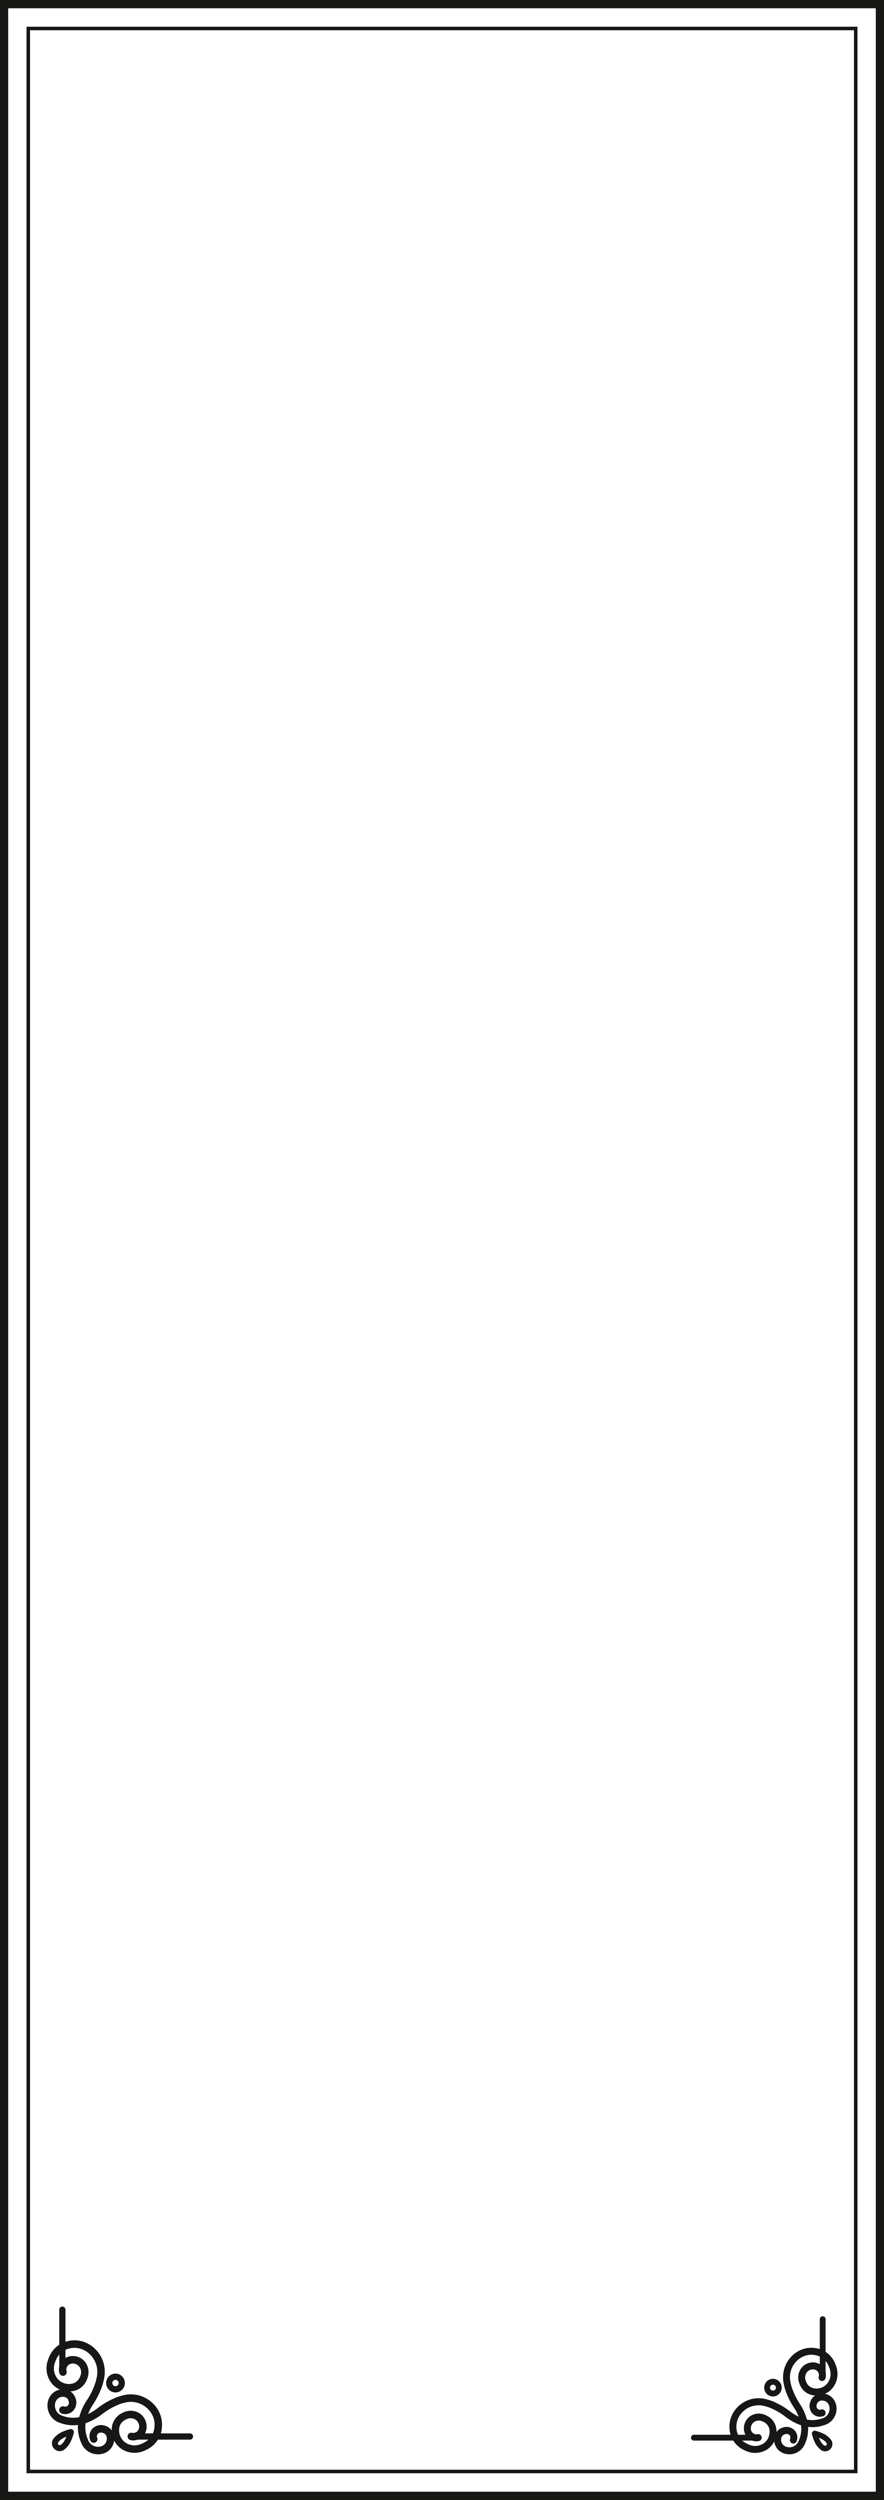 <svg xmlns="http://www.w3.org/2000/svg" width="287.618" height="813.258" viewBox="0 0 287.618 813.258">
  <g id="Group_60" data-name="Group 60" transform="translate(-36.712 -22.308)">
    <g id="Group_57" data-name="Group 57">
      <g id="Group_56" data-name="Group 56">
        <g id="Group_54" data-name="Group 54">
          <path id="Path_2283" data-name="Path 2283" d="M302.55,786.246q.347.072.688.171a8.072,8.072,0,0,1,5,4.326,10.087,10.087,0,0,1,.511,1.277,7.38,7.38,0,0,1-1.163,7.153,6.778,6.778,0,0,1-7.084,2.159,5.546,5.546,0,0,1-3.4-2.915,7.2,7.2,0,0,1-.379-.936,5.126,5.126,0,0,1,.808-4.95A4.744,4.744,0,0,1,302.5,791a4.074,4.074,0,0,1,2.77,5.022,1.133,1.133,0,1,1-2.177-.626,1.754,1.754,0,0,0-.018-1.033,1.786,1.786,0,0,0-1.2-1.171,2.489,2.489,0,0,0-2.609.8,2.823,2.823,0,0,0-.4,2.771,5.2,5.2,0,0,0,.262.645,3.281,3.281,0,0,0,2,1.732,4.525,4.525,0,0,0,4.727-1.439,5.027,5.027,0,0,0,.75-4.951,8.017,8.017,0,0,0-.407-1.017,5.724,5.724,0,0,0-3.581-3.124q-.262-.076-.531-.132a6.53,6.53,0,0,0-3.413.172,6.915,6.915,0,0,0-2.754,1.72,7.45,7.45,0,0,0-2.031,6.781l.061.3v.01a12.226,12.226,0,0,0,.4,1.545,22.674,22.674,0,0,0,2.53,5.193l0,0a17.242,17.242,0,0,1,2.077,4.236,11.831,11.831,0,0,1-.376,8.939c-.048.115-.1.228-.156.338a5.451,5.451,0,0,1-2.788,2.585c-.133.055-.269.1-.4.149a5.437,5.437,0,0,1-3.8-.153,4.681,4.681,0,0,1-2.526-6.038,3.9,3.9,0,0,1,2.326-2.189l.008,0,.077-.025a3.643,3.643,0,0,1,3.9.855,3.408,3.408,0,0,1,.661,3.615l0,0a1.139,1.139,0,0,1-.694.648,1.126,1.126,0,0,1-.783-.033,1.139,1.139,0,0,1-.644-.7,1.153,1.153,0,0,1,.031-.788,1.1,1.1,0,0,0,.028-.761,1.09,1.09,0,0,0-.246-.419,1.12,1.12,0,0,0-.635-.339,1.874,1.874,0,0,0-.913.088l-.051.017h0a1.619,1.619,0,0,0-.966.886,2.387,2.387,0,0,0,1.3,3.077,3.193,3.193,0,0,0,2.236.094c.079-.027.16-.057.239-.09a3.192,3.192,0,0,0,1.743-1.751l.006-.012.044-.091,0-.008,0-.006a9.508,9.508,0,0,0,.228-7.181,15.032,15.032,0,0,0-1.807-3.68l0,0a24.784,24.784,0,0,1-2.788-5.726,14.091,14.091,0,0,1-.469-1.833l-.056-.278a9.732,9.732,0,0,1,2.648-8.859,9.191,9.191,0,0,1,3.657-2.279,8.773,8.773,0,0,1,4.575-.231" fill="#171716"/>
          <path id="Path_2284" data-name="Path 2284" d="M274.127,813.008c.032.234.074.47.123.7a8.1,8.1,0,0,0,3.951,5.312,10.284,10.284,0,0,0,1.23.6,7.242,7.242,0,0,0,7.166-.687,6.821,6.821,0,0,0,2.281-2.965,6.922,6.922,0,0,0,.335-4.006,5.574,5.574,0,0,0-2.659-3.617,7.04,7.04,0,0,0-.9-.443,5.025,5.025,0,0,0-4.959.479,4.769,4.769,0,0,0-1.613,2.087,4.84,4.84,0,0,0-.235,2.806,4.065,4.065,0,0,0,2.453,2.92,3.976,3.976,0,0,0,2.336.2,1.127,1.127,0,0,0,.815-.693,1.139,1.139,0,0,0-.63-1.48,1.11,1.11,0,0,0-.658-.056,1.738,1.738,0,0,1-1.023-.087,1.8,1.8,0,0,1-1.08-1.287,2.55,2.55,0,0,1,.123-1.473,2.5,2.5,0,0,1,.844-1.095,2.779,2.779,0,0,1,2.774-.212,4.933,4.933,0,0,1,.62.306A3.3,3.3,0,0,1,287,812.444a4.6,4.6,0,0,1-.224,2.674,4.53,4.53,0,0,1-1.52,1.978,4.935,4.935,0,0,1-4.956.422,7.959,7.959,0,0,1-.981-.479,5.742,5.742,0,0,1-2.854-3.806c-.038-.181-.071-.36-.1-.543a6.68,6.68,0,0,1,.4-3.417,6.974,6.974,0,0,1,1.89-2.652,7.328,7.328,0,0,1,6.855-1.585l.291.081.01,0a11.757,11.757,0,0,1,1.5.5,22.38,22.38,0,0,1,4.976,2.888h0a17.069,17.069,0,0,0,4.057,2.371,11.6,11.6,0,0,0,8.882.223c.118-.04.234-.086.347-.134a5.46,5.46,0,0,0,2.748-2.627c.064-.131.122-.263.176-.4a5.543,5.543,0,0,0,.1-3.83,4.651,4.651,0,0,0-2.672-2.835,4.556,4.556,0,0,0-3.142-.107,3.894,3.894,0,0,0-2.324,2.19l0,.006-.03.077a3.706,3.706,0,0,0,.586,3.973,3.359,3.359,0,0,0,3.537.908l0,0a1.143,1.143,0,0,0,.057-2.137,1.125,1.125,0,0,0-.783-.022,1.089,1.089,0,0,1-.757-.023,1.1,1.1,0,0,1-.4-.276,1.141,1.141,0,0,1-.293-.66,1.908,1.908,0,0,1,.149-.912l.019-.05v0a1.621,1.621,0,0,1,.944-.91,2.3,2.3,0,0,1,1.594.055,2.375,2.375,0,0,1,1.368,1.451,3.262,3.262,0,0,1-.058,2.253c-.031.079-.066.157-.1.235a3.194,3.194,0,0,1-1.854,1.635l-.011,0-.093.038-.009,0-.006,0a9.317,9.317,0,0,1-7.13-.252,14.862,14.862,0,0,1-3.523-2.065l0,0a24.6,24.6,0,0,0-5.487-3.186,13.8,13.8,0,0,0-1.785-.593l-.27-.077a9.577,9.577,0,0,0-8.957,2.066,9.274,9.274,0,0,0-2.5,3.52,8.948,8.948,0,0,0-.536,4.582" fill="#171716"/>
          <path id="Path_2285" data-name="Path 2285" d="M300.864,813.953a.858.858,0,0,0,.018.18,13.1,13.1,0,0,0,.691,2.1,7.046,7.046,0,0,0,2.261,3.091,2.422,2.422,0,0,0,1.358.429,2.328,2.328,0,0,0,1.653-.7,2.355,2.355,0,0,0,.7-1.665,2.457,2.457,0,0,0-.426-1.367,6.992,6.992,0,0,0-3.069-2.277,12.873,12.873,0,0,0-2.091-.7.84.84,0,0,0-.177-.019.91.91,0,0,0-.643.277.927.927,0,0,0-.274.645m4.322,3.986a.6.6,0,0,1-.344-.118v0a4.11,4.11,0,0,1-1.182-1.409,9.04,9.04,0,0,1-.5-1.067,8.98,8.98,0,0,1,1.1.533,4.07,4.07,0,0,1,1.36,1.16.614.614,0,0,1,.118.347.554.554,0,0,1-.169.385.539.539,0,0,1-.383.171" fill="#171716"/>
          <path id="Path_2286" data-name="Path 2286" d="M262.465,816.25h20.873a.953.953,0,0,0,0-1.905H262.465a.953.953,0,0,0,0,1.905" fill="#171716"/>
          <path id="Path_2287" data-name="Path 2287" d="M304.378,796.461a.948.948,0,0,0,.945-.952V776.751a.945.945,0,1,0-1.89,0v18.758a.948.948,0,0,0,.945.952" fill="#171716"/>
          <path id="Path_2288" data-name="Path 2288" d="M286.857,800.382l.669-.672a.968.968,0,0,1,0-1.366.955.955,0,0,1,1.355,0,.971.971,0,0,1,0,1.364.951.951,0,0,1-1.356,0l-.668.674-.668.674a2.836,2.836,0,0,0,4.029,0,2.883,2.883,0,0,0,0-4.058,2.833,2.833,0,0,0-4.029,0,2.885,2.885,0,0,0,0,4.058Z" fill="#171716"/>
        </g>
        <g id="Group_55" data-name="Group 55">
          <path id="Path_2289" data-name="Path 2289" d="M58.951,783.855q-.369.078-.735.183a8.627,8.627,0,0,0-5.344,4.627,10.669,10.669,0,0,0-.546,1.365,7.889,7.889,0,0,0,1.244,7.649,7.243,7.243,0,0,0,7.574,2.308,5.933,5.933,0,0,0,3.642-3.116,7.684,7.684,0,0,0,.4-1,5.483,5.483,0,0,0-.864-5.294,5.072,5.072,0,0,0-5.318-1.634,4.357,4.357,0,0,0-2.962,5.37,1.209,1.209,0,0,0,2.316.043,1.222,1.222,0,0,0,.012-.712,1.88,1.88,0,0,1,.019-1.1,1.908,1.908,0,0,1,1.285-1.252,2.666,2.666,0,0,1,2.791.853,3.022,3.022,0,0,1,.424,2.964,5.446,5.446,0,0,1-.28.689,3.514,3.514,0,0,1-2.14,1.853,4.843,4.843,0,0,1-5.055-1.539,5.378,5.378,0,0,1-.8-5.294,8.482,8.482,0,0,1,.436-1.088,6.12,6.12,0,0,1,3.829-3.341c.187-.055.377-.1.567-.142a6.987,6.987,0,0,1,3.651.185,7.412,7.412,0,0,1,2.945,1.839,7.969,7.969,0,0,1,2.172,7.251l-.066.319v.01a13,13,0,0,1-.424,1.652,24.213,24.213,0,0,1-2.7,5.553l0,0a18.462,18.462,0,0,0-2.222,4.529,12.648,12.648,0,0,0,.4,9.56c.051.123.106.244.166.361a5.828,5.828,0,0,0,2.981,2.765c.143.059.288.112.433.16a5.818,5.818,0,0,0,4.065-.165,5.006,5.006,0,0,0,2.7-6.457,4.173,4.173,0,0,0-2.488-2.341h-.008l-.083-.028a3.9,3.9,0,0,0-4.168.915,3.646,3.646,0,0,0-.707,3.866l0,0a1.217,1.217,0,0,0,.743.693,1.2,1.2,0,0,0,.837-.035,1.224,1.224,0,0,0,.655-1.594,1.192,1.192,0,0,1,.233-1.261,1.208,1.208,0,0,1,.68-.363,2.017,2.017,0,0,1,.976.094l.054.019,0,0a1.733,1.733,0,0,1,1.033.948A2.554,2.554,0,0,1,69.924,818a3.42,3.42,0,0,1-2.392.1c-.084-.029-.171-.061-.255-.1a3.413,3.413,0,0,1-1.865-1.873l-.006-.012-.047-.1,0-.009,0-.006a10.17,10.17,0,0,1-.244-7.679,16.047,16.047,0,0,1,1.933-3.935l0,0a26.508,26.508,0,0,0,2.981-6.123,14.919,14.919,0,0,0,.5-1.96l.061-.3a10.412,10.412,0,0,0-2.832-9.474,9.835,9.835,0,0,0-3.911-2.437,9.383,9.383,0,0,0-4.893-.247" fill="#171716"/>
          <path id="Path_2290" data-name="Path 2290" d="M89.346,812.473c-.035.25-.078.5-.131.752a8.666,8.666,0,0,1-4.226,5.679,10.731,10.731,0,0,1-1.315.64,7.741,7.741,0,0,1-7.662-.734,7.292,7.292,0,0,1-2.44-3.171,7.4,7.4,0,0,1-.359-4.284,5.965,5.965,0,0,1,2.844-3.868,7.555,7.555,0,0,1,.966-.474,5.375,5.375,0,0,1,5.3.512,5.109,5.109,0,0,1,1.725,2.233,5.175,5.175,0,0,1,.251,3,4.346,4.346,0,0,1-2.623,3.123,4.254,4.254,0,0,1-2.5.213,1.207,1.207,0,0,1-.872-.74,1.236,1.236,0,0,1-.061-.707,1.218,1.218,0,0,1,.734-.877,1.2,1.2,0,0,1,.7-.059,1.859,1.859,0,0,0,1.094-.093,1.916,1.916,0,0,0,1.155-1.376,2.714,2.714,0,0,0-.132-1.576,2.665,2.665,0,0,0-.9-1.17,2.967,2.967,0,0,0-2.966-.227,5.273,5.273,0,0,0-.663.327,3.523,3.523,0,0,0-1.692,2.274,4.929,4.929,0,0,0,.239,2.86,4.855,4.855,0,0,0,1.626,2.116,5.281,5.281,0,0,0,5.3.451,8.852,8.852,0,0,0,1.049-.512,6.144,6.144,0,0,0,3.052-4.071c.041-.193.076-.385.1-.58a7.147,7.147,0,0,0-.426-3.655,7.47,7.47,0,0,0-2.021-2.836,7.834,7.834,0,0,0-7.331-1.694l-.311.086-.011,0a12.537,12.537,0,0,0-1.607.536,23.906,23.906,0,0,0-5.321,3.089l0,0a18.277,18.277,0,0,1-4.339,2.536,12.4,12.4,0,0,1-9.5.238c-.125-.043-.249-.091-.37-.143a5.837,5.837,0,0,1-2.939-2.809c-.069-.14-.131-.282-.188-.425a5.921,5.921,0,0,1-.109-4.1,4.974,4.974,0,0,1,2.857-3.032,4.87,4.87,0,0,1,3.36-.115,4.166,4.166,0,0,1,2.485,2.343l0,.006.032.082a3.963,3.963,0,0,1-.627,4.249,3.588,3.588,0,0,1-3.782.97h0a1.222,1.222,0,0,1-.061-2.286,1.2,1.2,0,0,1,.837-.023,1.172,1.172,0,0,0,1.237-.32,1.219,1.219,0,0,0,.313-.706,2.045,2.045,0,0,0-.159-.975l-.021-.053v0a1.724,1.724,0,0,0-1.009-.973,2.455,2.455,0,0,0-1.7.059,2.539,2.539,0,0,0-1.464,1.551,3.5,3.5,0,0,0,.062,2.41c.034.084.071.167.112.251a3.418,3.418,0,0,0,1.983,1.748l.012,0,.1.041.009.005h.006a9.965,9.965,0,0,0,7.625-.269,15.877,15.877,0,0,0,3.768-2.208l0,0a26.268,26.268,0,0,1,5.868-3.407,14.784,14.784,0,0,1,1.908-.634l.289-.083a10.236,10.236,0,0,1,9.578,2.21,9.913,9.913,0,0,1,2.678,3.764,9.577,9.577,0,0,1,.573,4.9" fill="#171716"/>
          <path id="Path_2291" data-name="Path 2291" d="M60.755,813.484a.992.992,0,0,0-.294-.69.976.976,0,0,0-.687-.3.957.957,0,0,0-.189.02,13.865,13.865,0,0,0-2.237.744,7.47,7.47,0,0,0-3.281,2.435,2.624,2.624,0,0,0-.456,1.462,2.517,2.517,0,0,0,.748,1.78,2.486,2.486,0,0,0,1.768.752,2.591,2.591,0,0,0,1.451-.458A7.541,7.541,0,0,0,60,815.927a13.93,13.93,0,0,0,.739-2.251.908.908,0,0,0,.02-.192m-4.622,4.263a.581.581,0,0,1-.41-.183.594.594,0,0,1-.181-.412.656.656,0,0,1,.126-.371,4.373,4.373,0,0,1,1.454-1.241,9.8,9.8,0,0,1,1.178-.57,9.658,9.658,0,0,1-.534,1.142,4.409,4.409,0,0,1-1.264,1.507h0a.638.638,0,0,1-.367.127" fill="#171716"/>
          <path id="Path_2292" data-name="Path 2292" d="M98.511,815.941H79.5a1.019,1.019,0,0,1,0-2.038H98.511a1.019,1.019,0,0,1,0,2.038" fill="#171716"/>
          <path id="Path_2293" data-name="Path 2293" d="M57,794.778a1.013,1.013,0,0,1-1.01-1.018V773.7a1.011,1.011,0,1,1,2.021,0V793.76A1.014,1.014,0,0,1,57,794.778" fill="#171716"/>
          <path id="Path_2294" data-name="Path 2294" d="M75.733,798.972l-.715-.719a1.036,1.036,0,0,0,0-1.46,1.02,1.02,0,0,0-1.449,0,1.038,1.038,0,0,0,0,1.458,1.019,1.019,0,0,0,1.45,0l.714.721.715.721a3.036,3.036,0,0,1-4.309,0,3.083,3.083,0,0,1,0-4.34,3.031,3.031,0,0,1,4.309,0,3.084,3.084,0,0,1,0,4.34Z" fill="#171716"/>
        </g>
      </g>
    </g>
    <g id="Group_58" data-name="Group 58">
      <path id="Path_2295" data-name="Path 2295" d="M324.33,835.566H36.712V22.308H324.33ZM39.381,832.879h282.28V25H39.381Z" fill="#171716"/>
    </g>
    <g id="Group_59" data-name="Group 59">
      <path id="Path_2296" data-name="Path 2296" d="M315.7,826.875H45.345V31H315.7ZM46.489,825.724H314.553V32.15H46.489Z" fill="#171716"/>
    </g>
  </g>
</svg>
